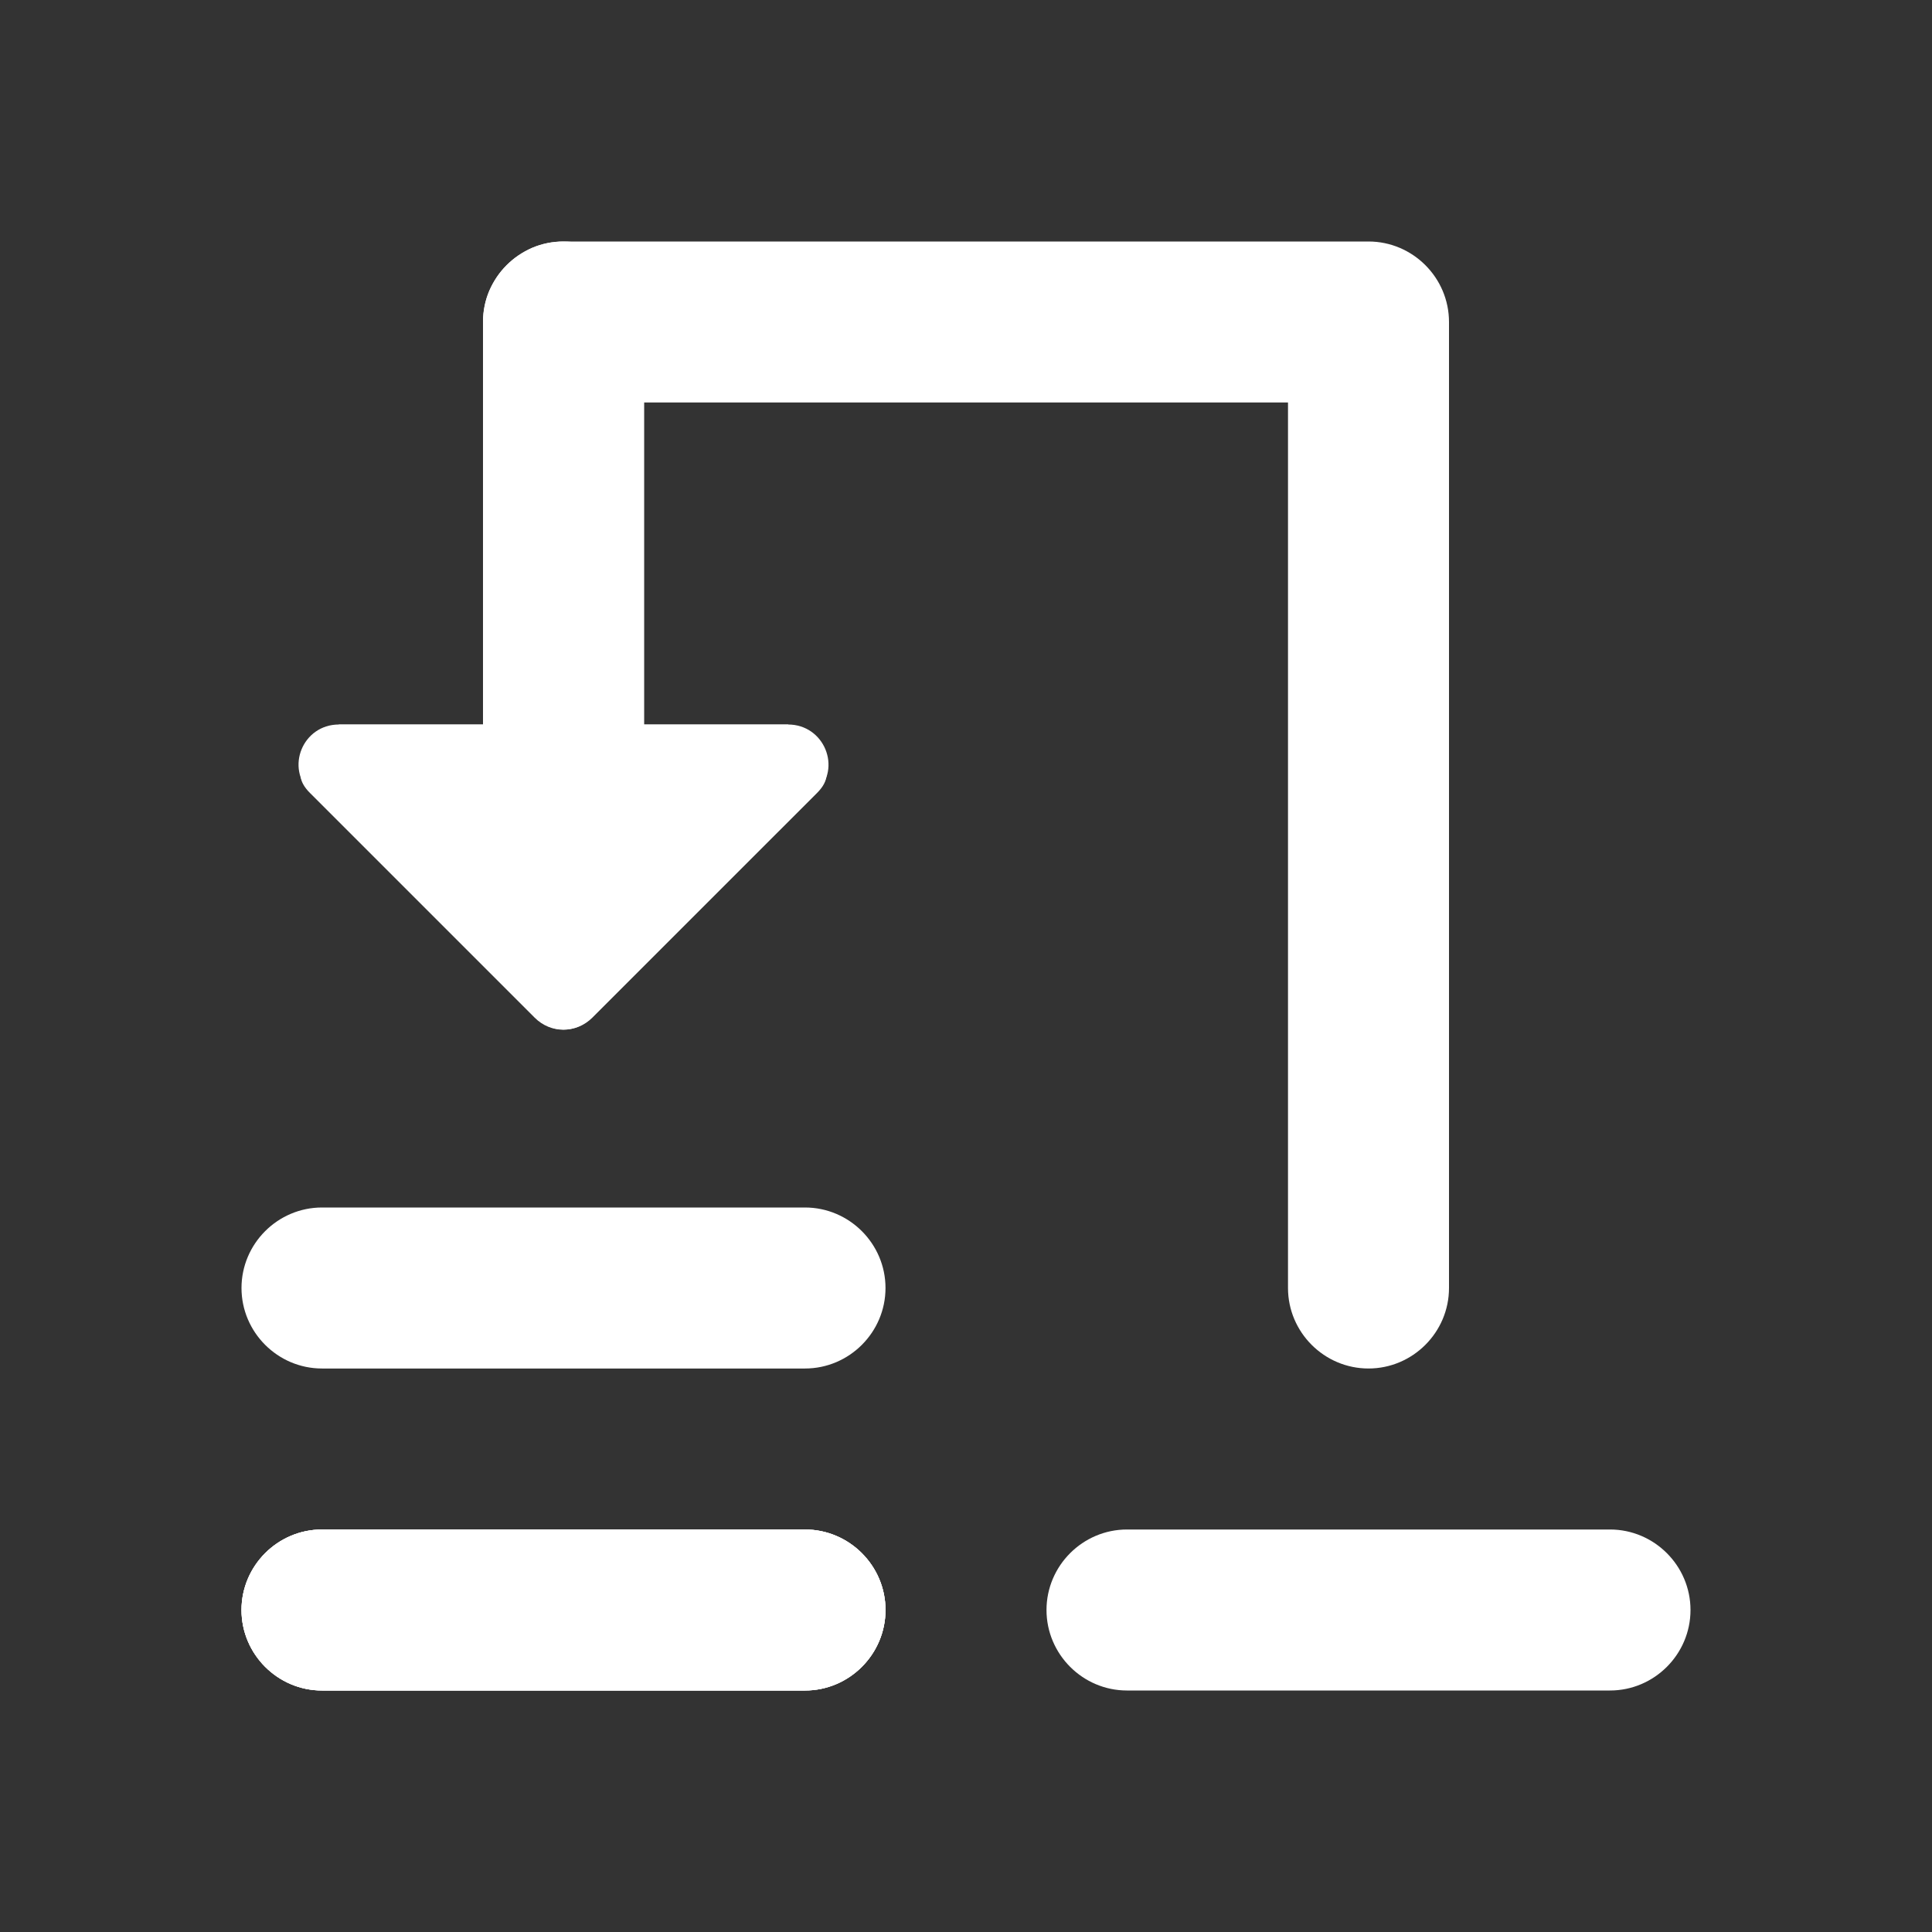 <?xml version="1.0" encoding="UTF-8" standalone="no"?>
<svg
   height="24"
   viewBox="0 0 24 24"
   width="24"
   version="1.1"
   id="svg4"
   sodipodi:docname="vcs-push (copy).svg"
   inkscape:version="1.1 (c68e22c387, 2021-05-23)"
   xmlns:inkscape="http://www.inkscape.org/namespaces/inkscape"
   xmlns:sodipodi="http://sodipodi.sourceforge.net/DTD/sodipodi-0.dtd"
   xmlns="http://www.w3.org/2000/svg"
   xmlns:svg="http://www.w3.org/2000/svg">
  <rect x="0" y="0" width="24" height="24" fill="#333333" stroke="none"/>
  <defs
     id="defs8" />
  <sodipodi:namedview
     id="namedview6"
     pagecolor="#ffffff"
     bordercolor="#666666"
     borderopacity="1.0"
     inkscape:pageshadow="2"
     inkscape:pageopacity="0.0"
     inkscape:pagecheckerboard="0"
     showgrid="false"
     inkscape:zoom="30.698777"
     inkscape:cx="11.808288"
     inkscape:cy="12.606365"
     inkscape:window-width="1920"
     inkscape:window-height="1016"
     inkscape:window-x="0"
     inkscape:window-y="0"
     inkscape:window-maximized="1"
     inkscape:current-layer="svg4" />
  <path fill="#ffffff"
     d="M 9.79,9 H 8 V 4 C 8,3.45 7.55,3 7,3 6.45,3 6,3.45 6,4 V 9 H 4.21 C 3.76,9 3.54,9.54 3.86,9.85 l 2.79,2.79 c 0.2,0.2 0.51,0.2 0.71,0 L 10.15,9.85 C 10.46,9.54 10.09,9.335 9.79,9 Z M 3,20 c 0,0.55 0.45,1 1,1 h 6 c 0.55,0 1,-0.45 1,-1 0,-0.55 -0.45,-1 -1,-1 H 4 c -0.55,0 -1,0.45 -1,1 z"
     id="path2"
     sodipodi:nodetypes="scssscscsssssssssss" />
  <path fill="#ffffff"
     id="path2-2"
     d="M 7 3 C 6.862 3 6.731 3.027 6.611 3.078 C 6.552 3.104 6.495 3.136 6.441 3.172 C 6.335 3.244 6.244 3.335 6.172 3.441 C 6.136 3.495 6.104 3.552 6.078 3.611 C 6.027 3.731 6 3.862 6 4 L 6 9 L 4.211 9 C 3.911 9.335 3.54 9.54 3.85 9.85 L 6.641 12.641 C 6.841 12.841 7.15 12.841 7.35 12.641 L 10.141 9.85 C 10.461 9.54 10.239 9 9.789 9 L 8 9 L 8 5 L 16 5 L 16 16 C 16 16.55 16.45 17 17 17 C 17.55 17 18 16.55 18 16 L 18 4 C 18 3.45 17.55 3 17 3 L 7 3 z M 4 19 C 3.45 19 3 19.45 3 20 C 3 20.55 3.45 21 4 21 L 10 21 C 10.55 21 11 20.55 11 20 C 11 19.45 10.55 19 10 19 L 4 19 z M 14 19 C 13.45 19 13 19.45 13 20 C 13 20.55 13.45 21 14 21 L 20 21 C 20.55 21 21 20.55 21 20 C 21 19.45 20.55 19 20 19 L 14 19 z " />
  <path fill="#ffffff"
     d="m 3,20 c 0,0.55 0.45,1 1,1 h 6 c 0.55,0 1,-0.45 1,-1 0,-0.55 -0.45,-1 -1,-1 H 4 c -0.55,0 -1,0.45 -1,1 z"
     id="path2-3"
     sodipodi:nodetypes="sssssss" />
  <path fill="#ffffff"
     d="m 3,16 c 0,0.55 0.45,1 1,1 h 6 c 0.55,0 1,-0.45 1,-1 0,-0.55 -0.45,-1 -1,-1 H 4 c -0.55,0 -1,0.45 -1,1 z"
     id="path2-3-6"
     sodipodi:nodetypes="sssssss" />
</svg>
